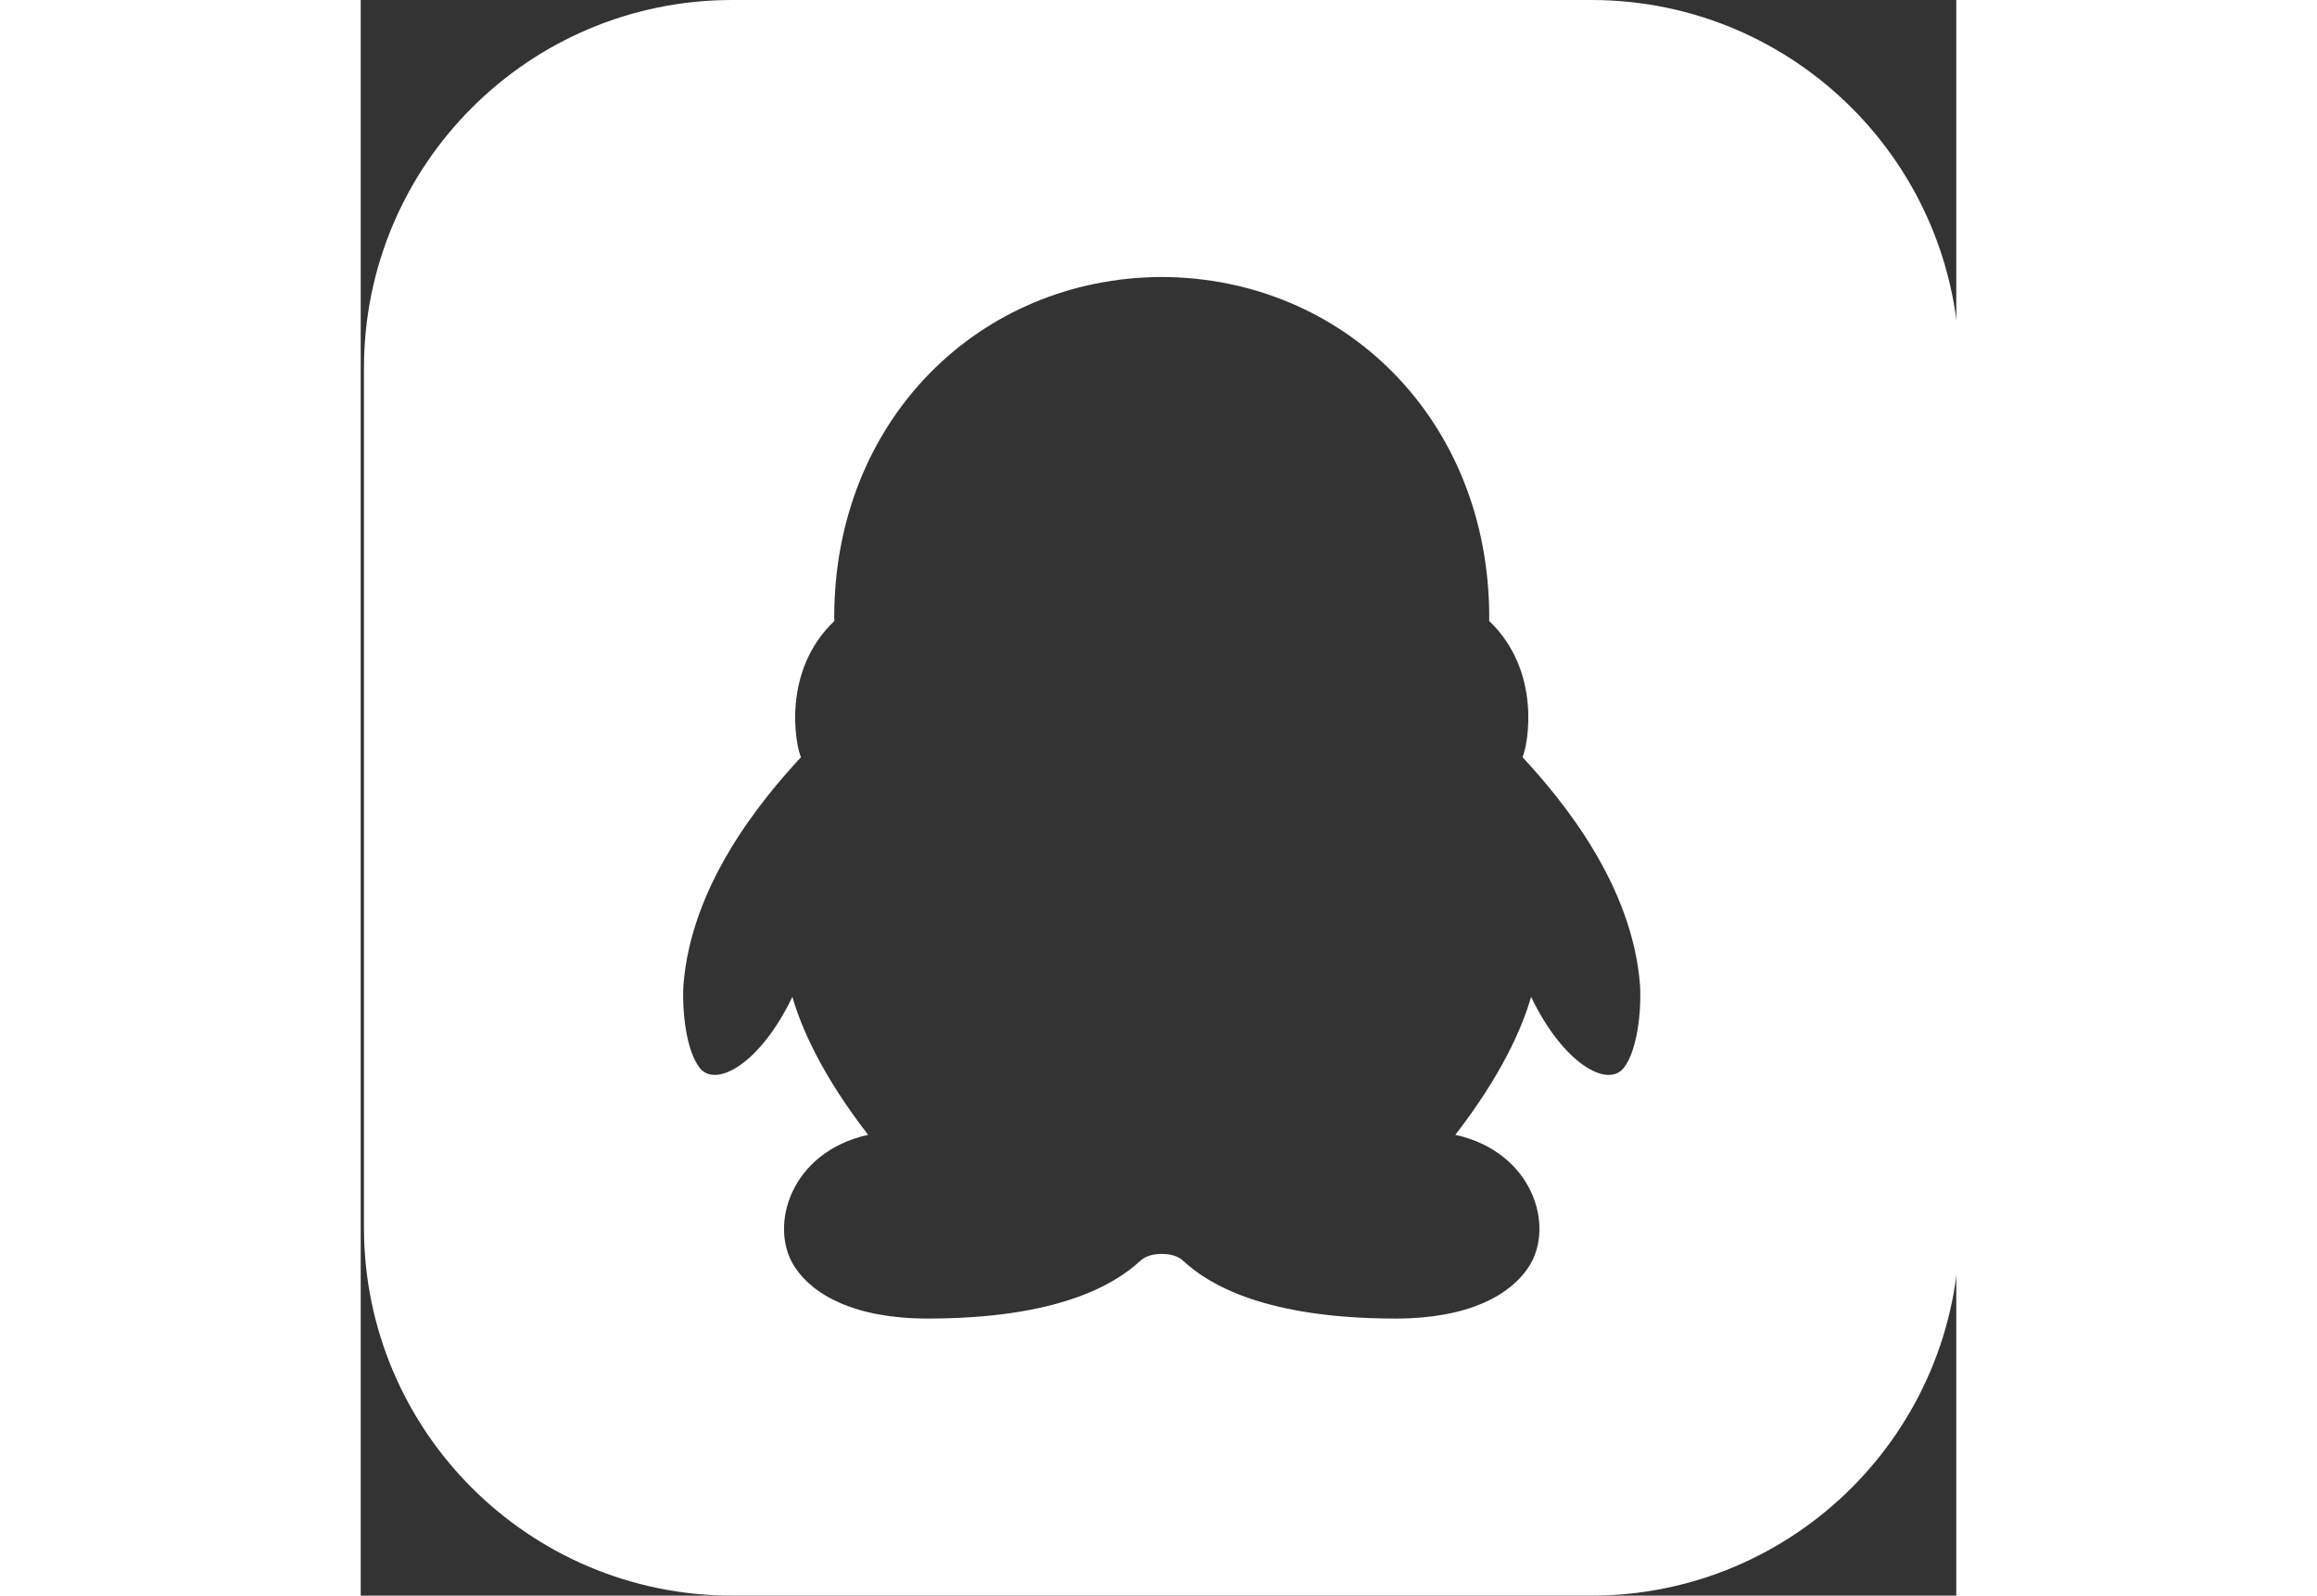 <?xml version="1.0" standalone="no"?><!DOCTYPE svg PUBLIC "-//W3C//DTD SVG 1.1//EN" "http://www.w3.org/Graphics/SVG/1.1/DTD/svg11.dtd"><svg t="1588986277986" class="icon" viewBox="90 0 1024 1024" version="1.1" xmlns="http://www.w3.org/2000/svg" p-id="1261" xmlns:xlink="http://www.w3.org/1999/xlink" width="290.43" height="200"><rect x="90" y="0" width="1024" height="1024" fill="#333333" stroke="none"/><defs><style type="text/css"></style></defs><path d="M328.374 0h551.401c130.498 0 236.3 105.802 236.3 236.3v551.401c0 130.498-105.802 236.3-236.3 236.3H328.374c-130.498 0-236.3-105.802-236.3-236.3V236.3c0-130.498 105.802-236.3 236.3-236.3z m582.688 632.541c-4.854-64.558-49.57-118.628-75.436-146.62 3.579-8.114 12.331-55.239-21.401-87.412 0.035-0.78 0.035-1.524 0.035-2.268 0-126.778-93.188-218.052-210.186-218.477-116.963 0.425-210.186 91.699-210.186 218.477 0 0.78 0 1.559 0.071 2.303-33.767 32.137-24.98 79.263-21.437 87.412-25.83 27.956-70.582 81.991-75.436 146.584-0.886 16.972 1.842 41.704 10.417 52.724 10.417 13.358 39.047-2.728 59.527-45.531 5.705 19.842 18.85 50.102 48.613 88.546-49.818 10.984-64.027 58.535-47.267 84.577 11.834 18.283 38.869 33.342 85.499 33.342 82.983 0 119.585-21.578 135.919-36.602 3.366-3.295 8.149-4.89 14.315-4.89 6.094 0 10.913 1.594 14.244 4.89 16.334 15.059 52.936 36.602 135.919 36.602 46.629 0 73.664-15.059 85.463-33.377 16.795-26.007 2.587-73.522-47.232-84.542 29.763-38.444 42.909-68.704 48.613-88.546 20.515 42.802 49.145 58.924 59.562 45.495 8.539-10.984 11.268-35.681 10.382-52.724v0.035z" p-id="1262" fill="#ffffff"></path></svg>